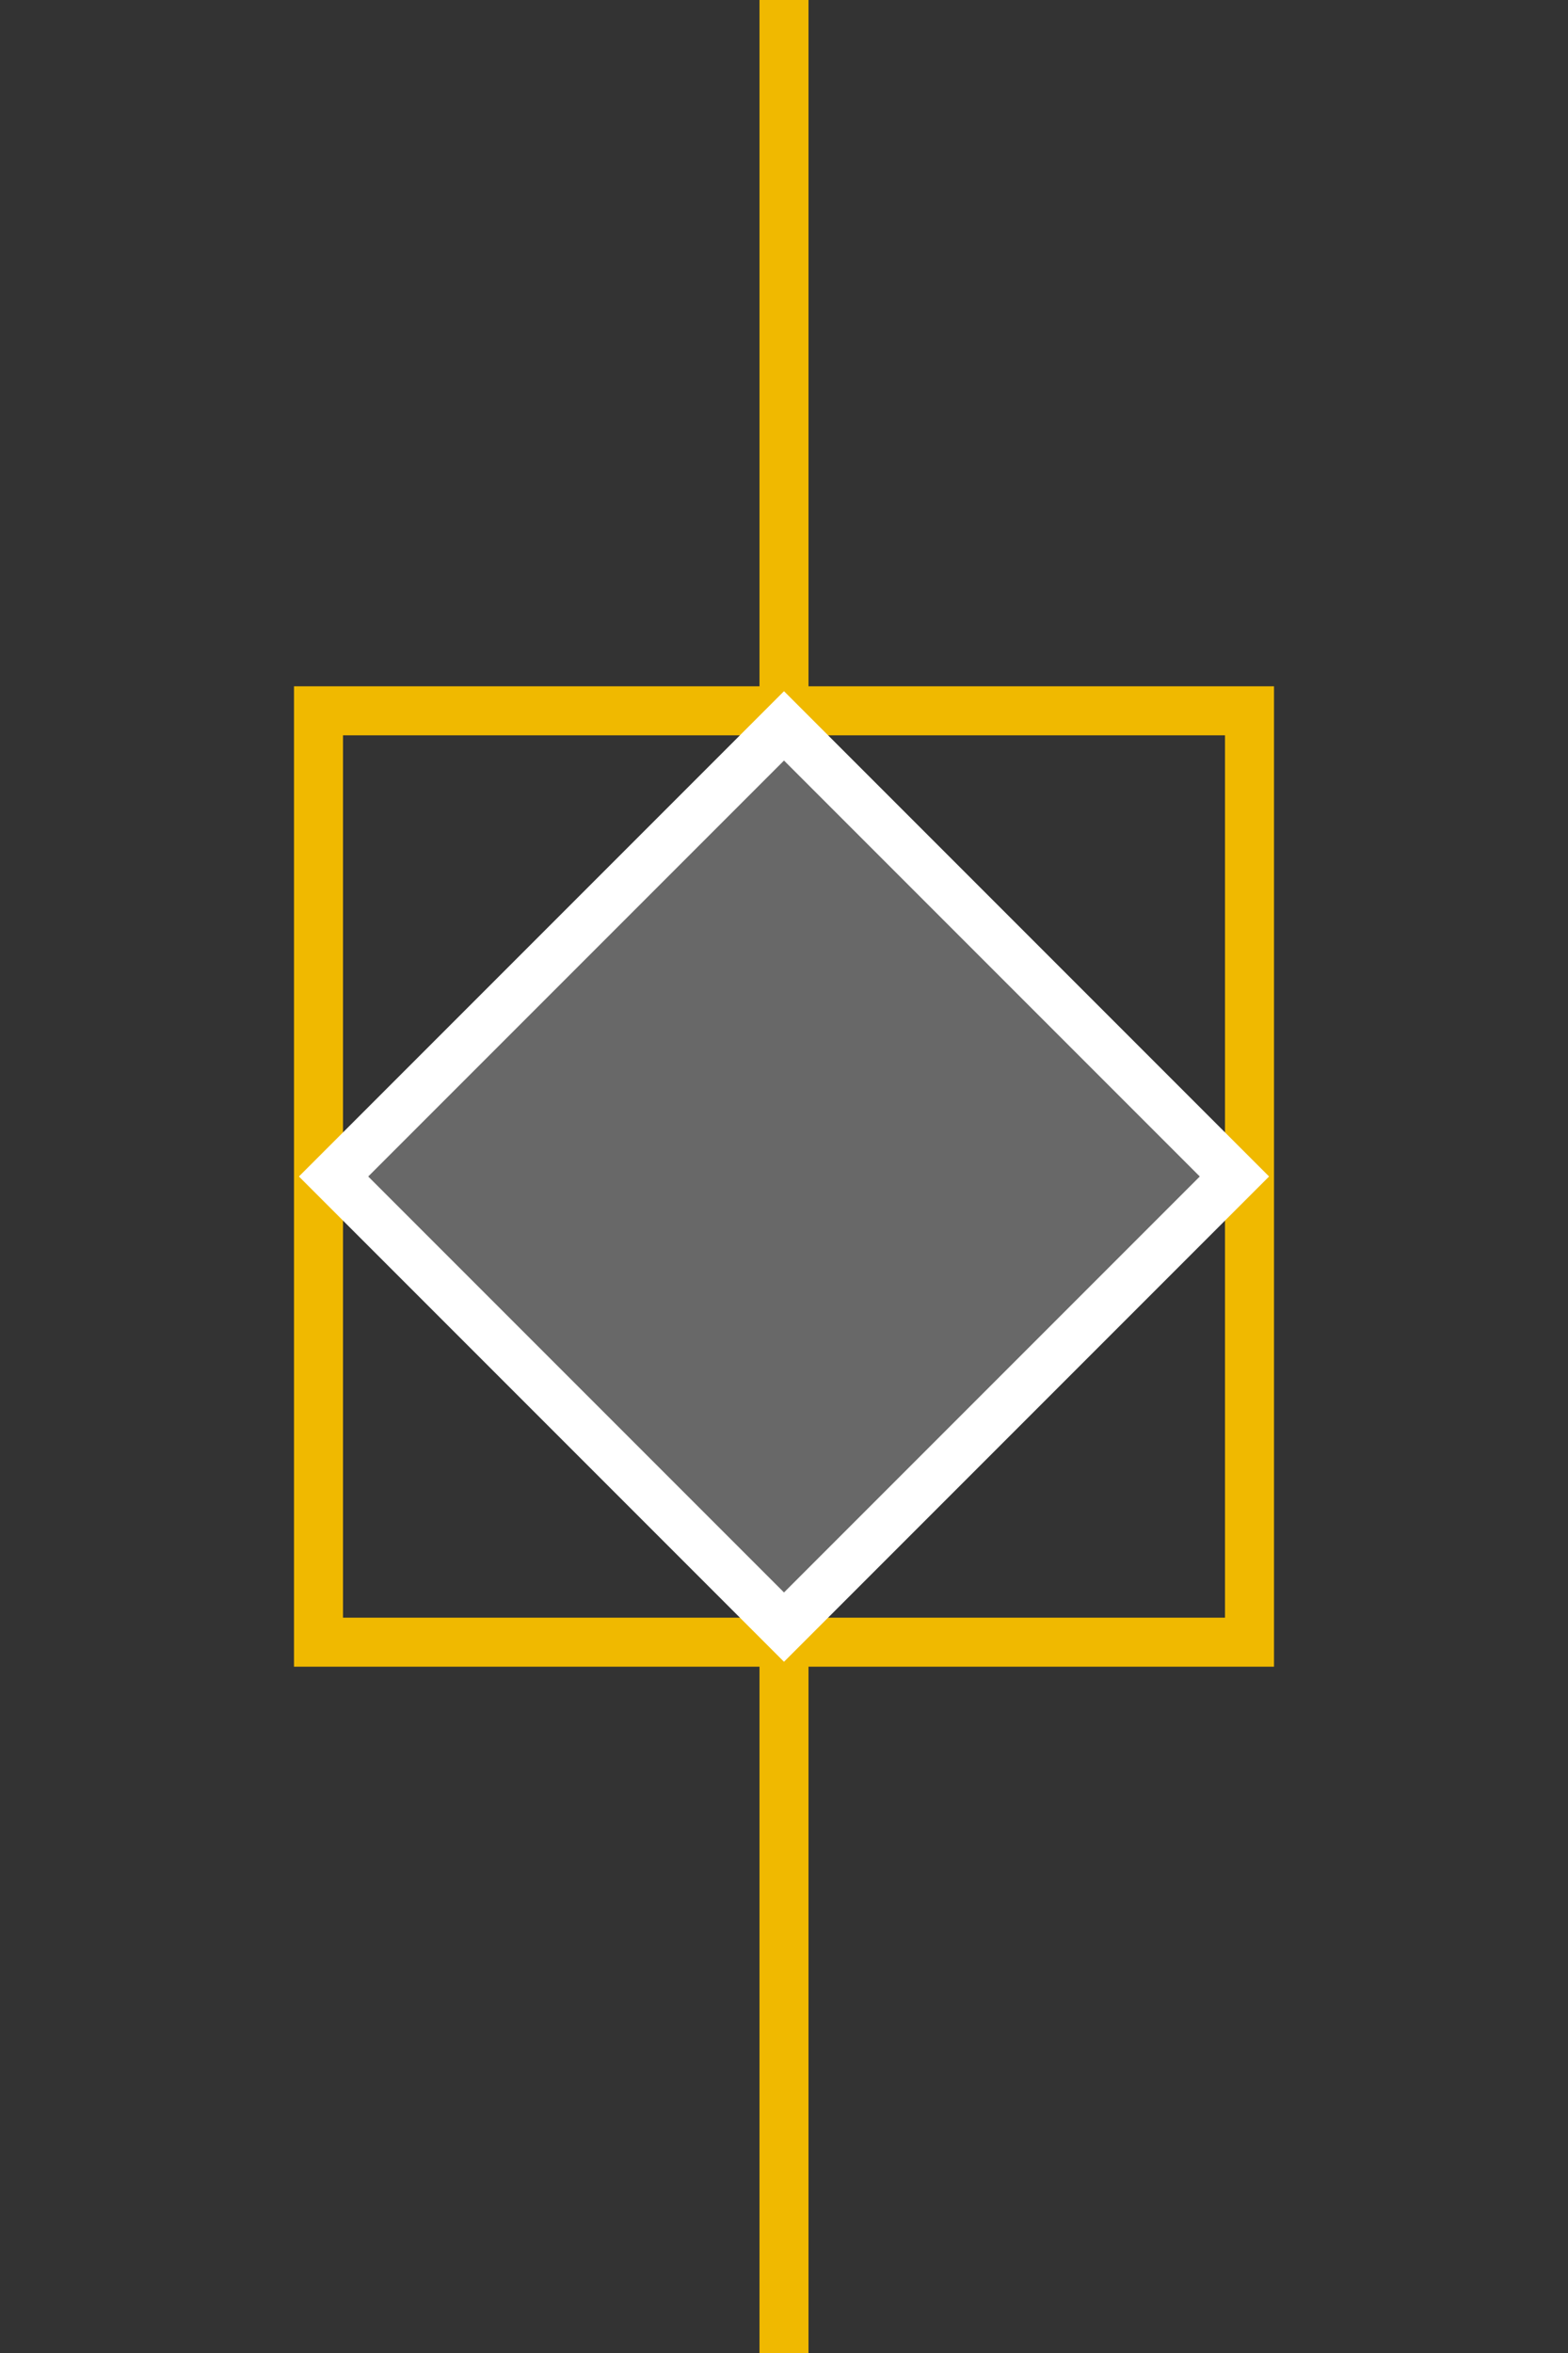 <?xml version="1.0" encoding="UTF-8"?>
<svg width="32px" height="48px" viewBox="-4.0 0.0 32 48" version="1.1" xmlns="http://www.w3.org/2000/svg" xmlns:xlink="http://www.w3.org/1999/xlink">
    <rect x="-4.0" y="0.0" width="32" height="48" fill="#333333" stroke="none"/>
    <!-- Generator: Sketch 52.5 (67469) - http://www.bohemiancoding.com/sketch -->
    <title>disconnect-circuit-breaker-partially-closed</title>
    <desc>Created with Sketch.</desc>
    <g id="Project-Modelling-–-GIS-&amp;-SLD" stroke="none" stroke-width="1" fill="none" fill-rule="evenodd" opacity="1">
        <g id="Artboard" transform="translate(-624, -928)" fill-rule="nonzero">
            <g id="32-/-sld-/-vertical-/-box-icon-/-normal" transform="translate(620, 920)">
                <g id="sld-/-multi-/-disconnecting-circuit-breaker-(cb_open/d_closed)-/-black" transform="translate(4, 8)">
                    <rect id="Rectangle" stroke="#f0b900" x="2.5" y="14.5" width="19" height="19"></rect>
                    <path d="M12,0 L12,15.5" id="Path" stroke="#f0b900"></path>
                    <path d="M12,32.5 L12,48" id="Path" stroke="#f0b900"></path>
                    <rect id="Rectangle" stroke="#FFFFFF" fill="#686868" transform="translate(12, 24) rotate(45) translate(-12, -24) " x="5.5" y="17.5" width="13" height="13"></rect>
                </g>
            </g>
        </g>
    </g>
</svg>
